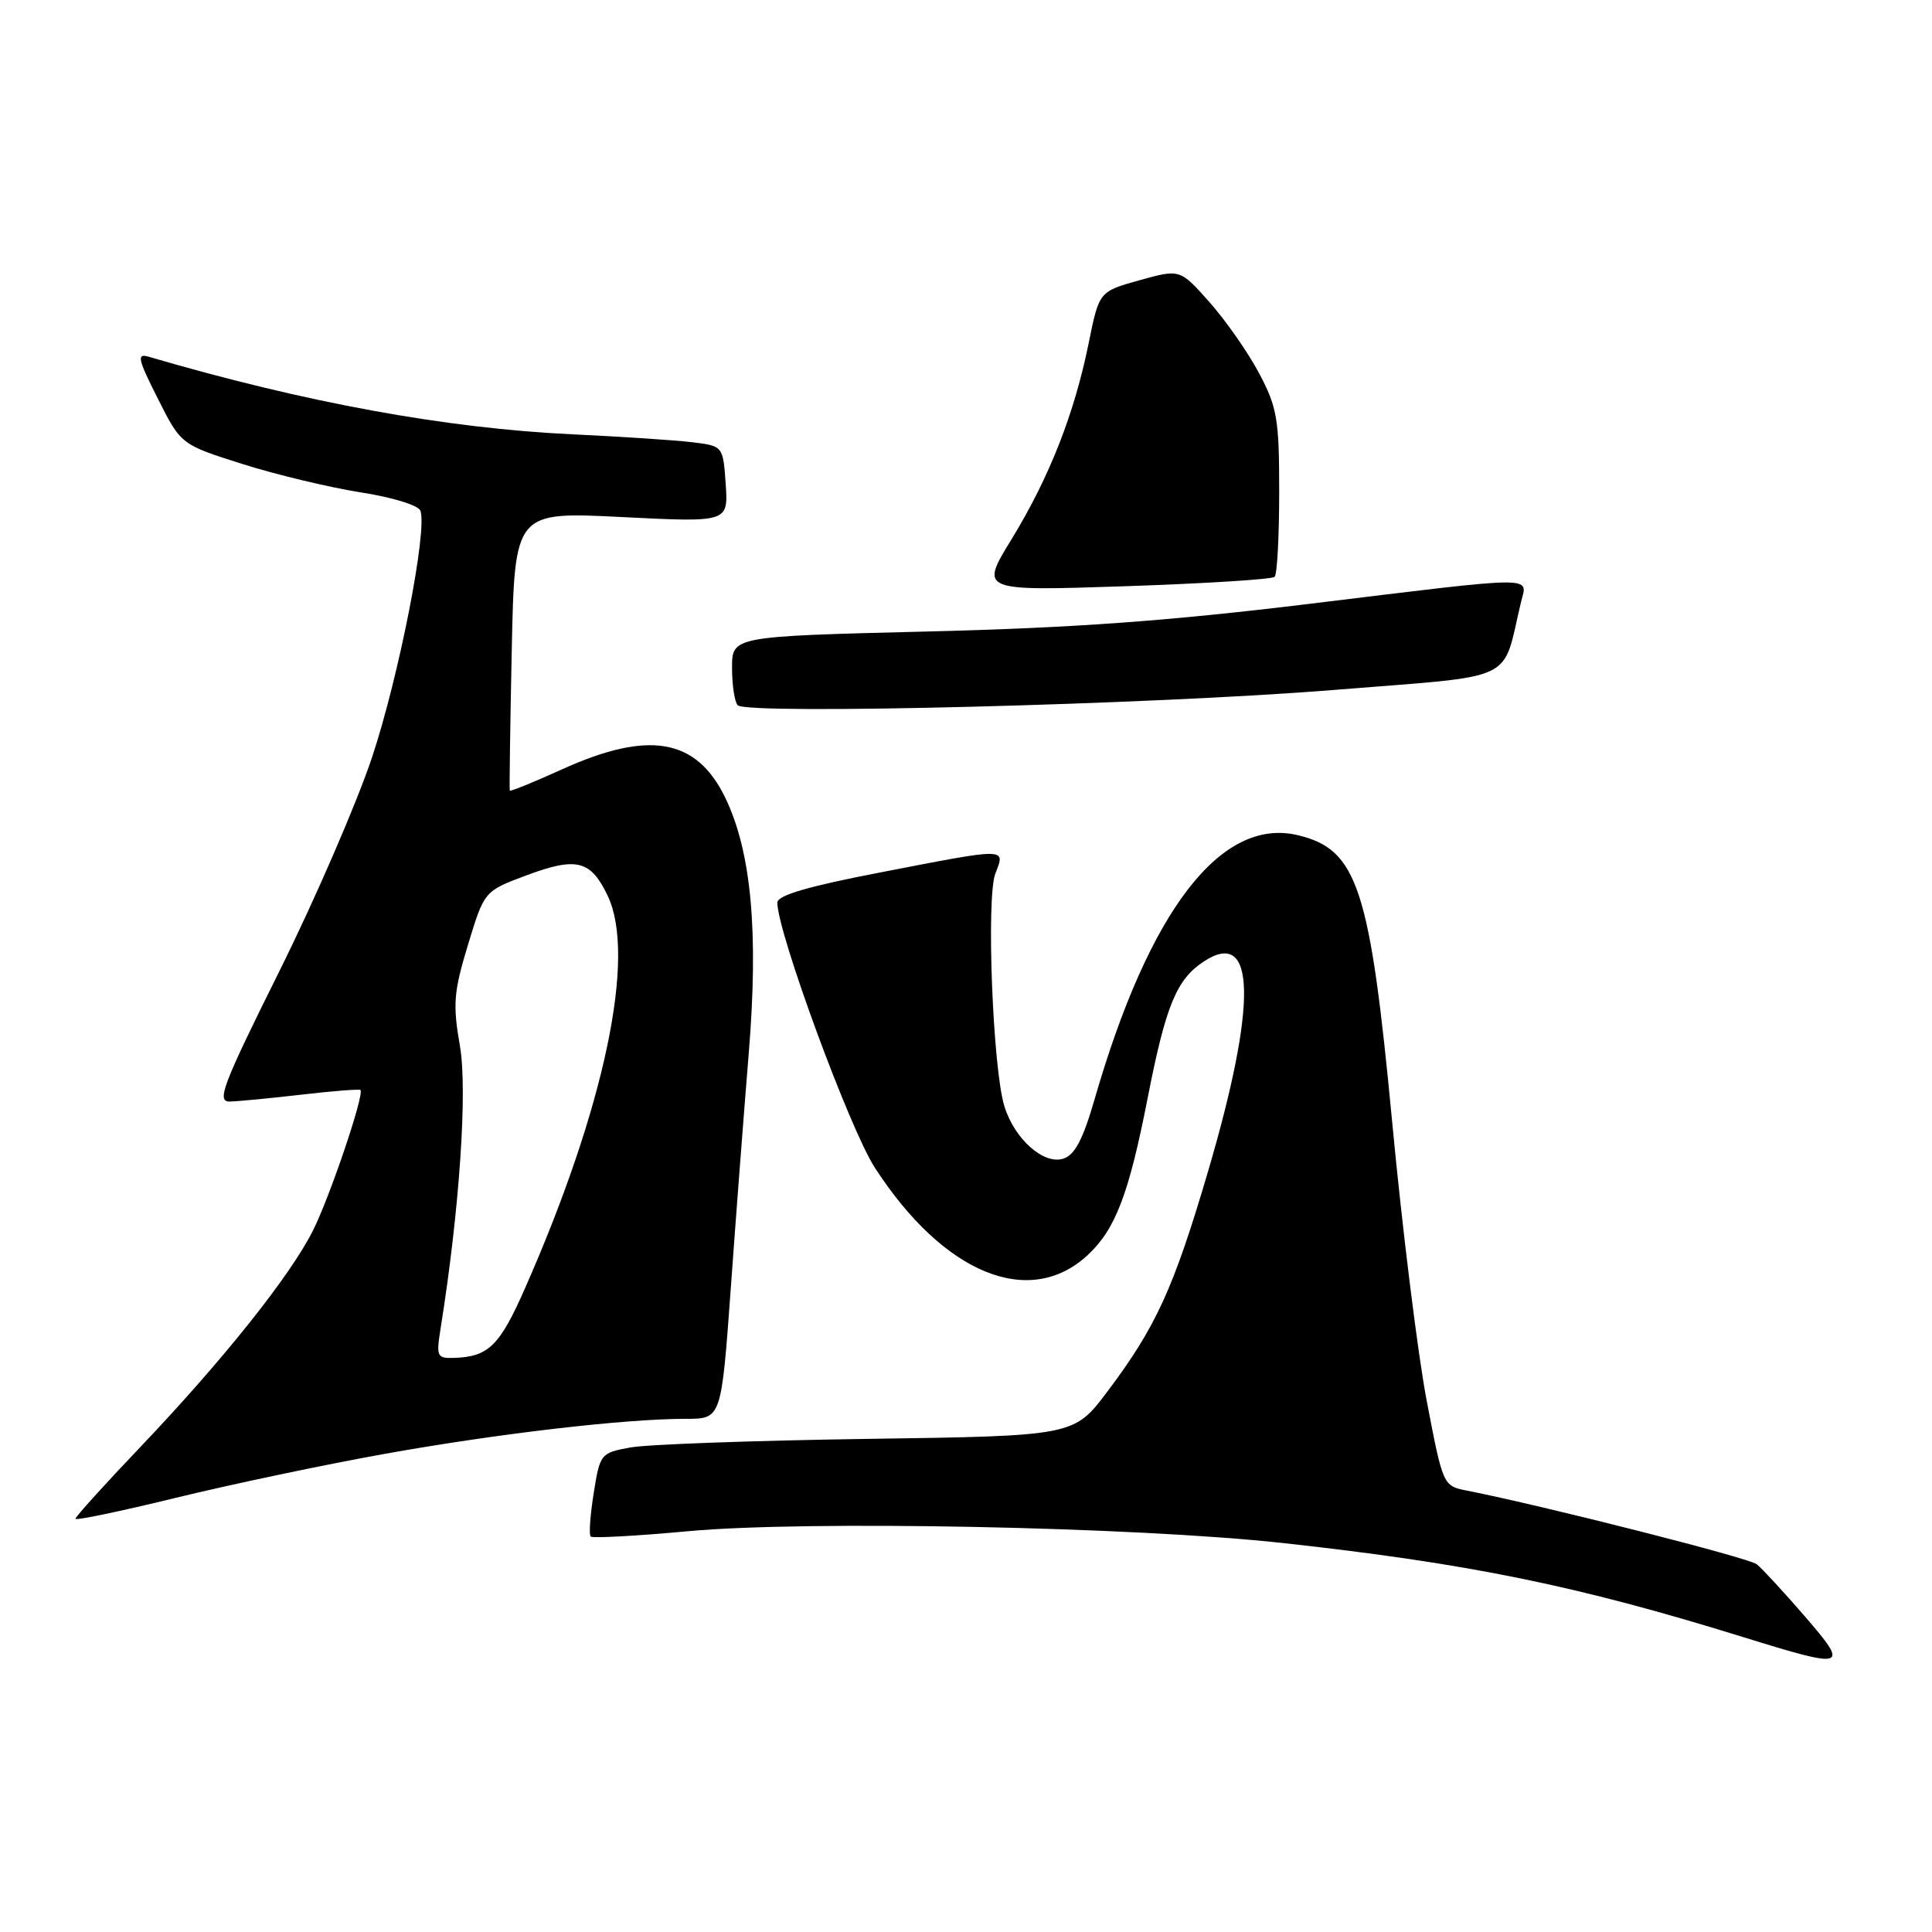 <?xml version="1.0" encoding="UTF-8" standalone="no"?>
<!DOCTYPE svg PUBLIC "-//W3C//DTD SVG 1.1//EN" "http://www.w3.org/Graphics/SVG/1.1/DTD/svg11.dtd" >
<svg xmlns="http://www.w3.org/2000/svg" xmlns:xlink="http://www.w3.org/1999/xlink" version="1.1" viewBox="0 0 256 256">
 <g >
 <path fill="currentColor"
d=" M 239.12 214.14 C 236.33 210.92 233.48 207.83 232.78 207.27 C 231.70 206.42 204.58 199.53 194.36 197.51 C 191.22 196.89 191.20 196.85 189.06 185.69 C 187.88 179.54 185.81 162.88 184.47 148.67 C 181.52 117.55 179.87 112.54 171.94 110.66 C 161.77 108.26 152.26 120.63 145.03 145.69 C 143.49 151.01 142.41 153.05 140.89 153.53 C 138.29 154.36 134.44 150.94 133.09 146.60 C 131.55 141.66 130.66 118.91 131.89 115.75 C 133.22 112.30 133.69 112.30 116.55 115.62 C 107.07 117.45 103.00 118.64 103.00 119.60 C 103.00 123.51 112.60 149.62 115.93 154.74 C 125.04 168.80 136.42 173.46 144.13 166.30 C 147.80 162.89 149.58 158.23 152.07 145.50 C 154.47 133.23 155.89 129.77 159.53 127.39 C 166.43 122.87 166.62 132.98 160.05 155.29 C 155.50 170.74 153.16 175.85 146.74 184.38 C 142.31 190.27 142.31 190.27 114.90 190.66 C 99.83 190.88 85.70 191.39 83.51 191.80 C 79.59 192.52 79.50 192.63 78.67 197.84 C 78.20 200.77 78.02 203.36 78.27 203.60 C 78.51 203.84 84.29 203.53 91.10 202.90 C 106.86 201.44 150.39 202.31 170.00 204.46 C 194.69 207.18 208.99 210.10 231.00 216.93 C 244.73 221.19 245.11 221.06 239.12 214.14 Z  M 51.00 192.64 C 66.03 189.95 82.78 188.00 90.90 188.00 C 95.58 188.00 95.58 188.00 96.83 170.75 C 97.51 161.26 98.59 147.19 99.22 139.47 C 100.53 123.43 99.55 112.83 96.10 105.70 C 92.28 97.82 85.97 96.73 74.45 101.95 C 70.73 103.64 67.62 104.90 67.55 104.76 C 67.48 104.62 67.60 96.24 67.81 86.15 C 68.20 67.80 68.20 67.80 82.35 68.51 C 96.50 69.22 96.50 69.22 96.16 64.16 C 95.81 59.09 95.81 59.09 91.66 58.59 C 89.37 58.32 82.26 57.85 75.86 57.55 C 59.09 56.76 40.44 53.35 19.67 47.26 C 18.09 46.80 18.27 47.59 20.91 52.81 C 23.98 58.91 23.98 58.91 32.18 61.50 C 36.68 62.92 43.71 64.60 47.79 65.24 C 51.93 65.88 55.43 66.95 55.70 67.66 C 56.67 70.20 52.88 89.55 49.31 100.31 C 47.29 106.37 41.77 119.13 37.03 128.66 C 29.45 143.91 28.66 145.99 30.46 145.96 C 31.58 145.93 35.88 145.52 40.00 145.04 C 44.12 144.56 47.62 144.29 47.76 144.43 C 48.32 144.98 43.67 158.71 41.43 163.13 C 38.39 169.14 29.55 180.22 18.68 191.65 C 13.90 196.66 10.00 200.98 10.00 201.24 C 10.00 201.51 15.96 200.26 23.25 198.48 C 30.54 196.70 43.02 194.07 51.00 192.64 Z  M 176.76 91.42 C 201.50 89.42 198.93 90.63 201.55 79.75 C 202.39 76.29 204.20 76.27 173.36 80.03 C 154.66 82.30 142.11 83.21 122.75 83.68 C 97.00 84.32 97.00 84.32 97.00 88.49 C 97.00 90.79 97.34 93.02 97.75 93.45 C 98.99 94.74 152.88 93.36 176.76 91.42 Z  M 168.90 76.43 C 169.23 76.10 169.50 71.03 169.50 65.17 C 169.50 55.57 169.24 54.00 166.86 49.50 C 165.41 46.75 162.45 42.51 160.29 40.07 C 156.36 35.64 156.36 35.64 151.00 37.13 C 145.64 38.63 145.64 38.63 144.26 45.44 C 142.37 54.79 139.05 63.25 134.05 71.43 C 129.82 78.32 129.82 78.32 149.06 77.68 C 159.64 77.32 168.57 76.77 168.90 76.43 Z  M 58.38 176.03 C 60.88 160.40 61.97 144.48 60.94 138.58 C 59.98 133.05 60.11 131.46 62.01 125.19 C 64.17 118.08 64.17 118.08 69.70 116.01 C 76.40 113.50 78.28 113.97 80.53 118.71 C 84.34 126.74 80.11 146.80 69.55 170.74 C 66.19 178.36 64.72 179.79 60.12 179.93 C 57.90 180.00 57.79 179.73 58.38 176.03 Z "/>
</g>
</svg>